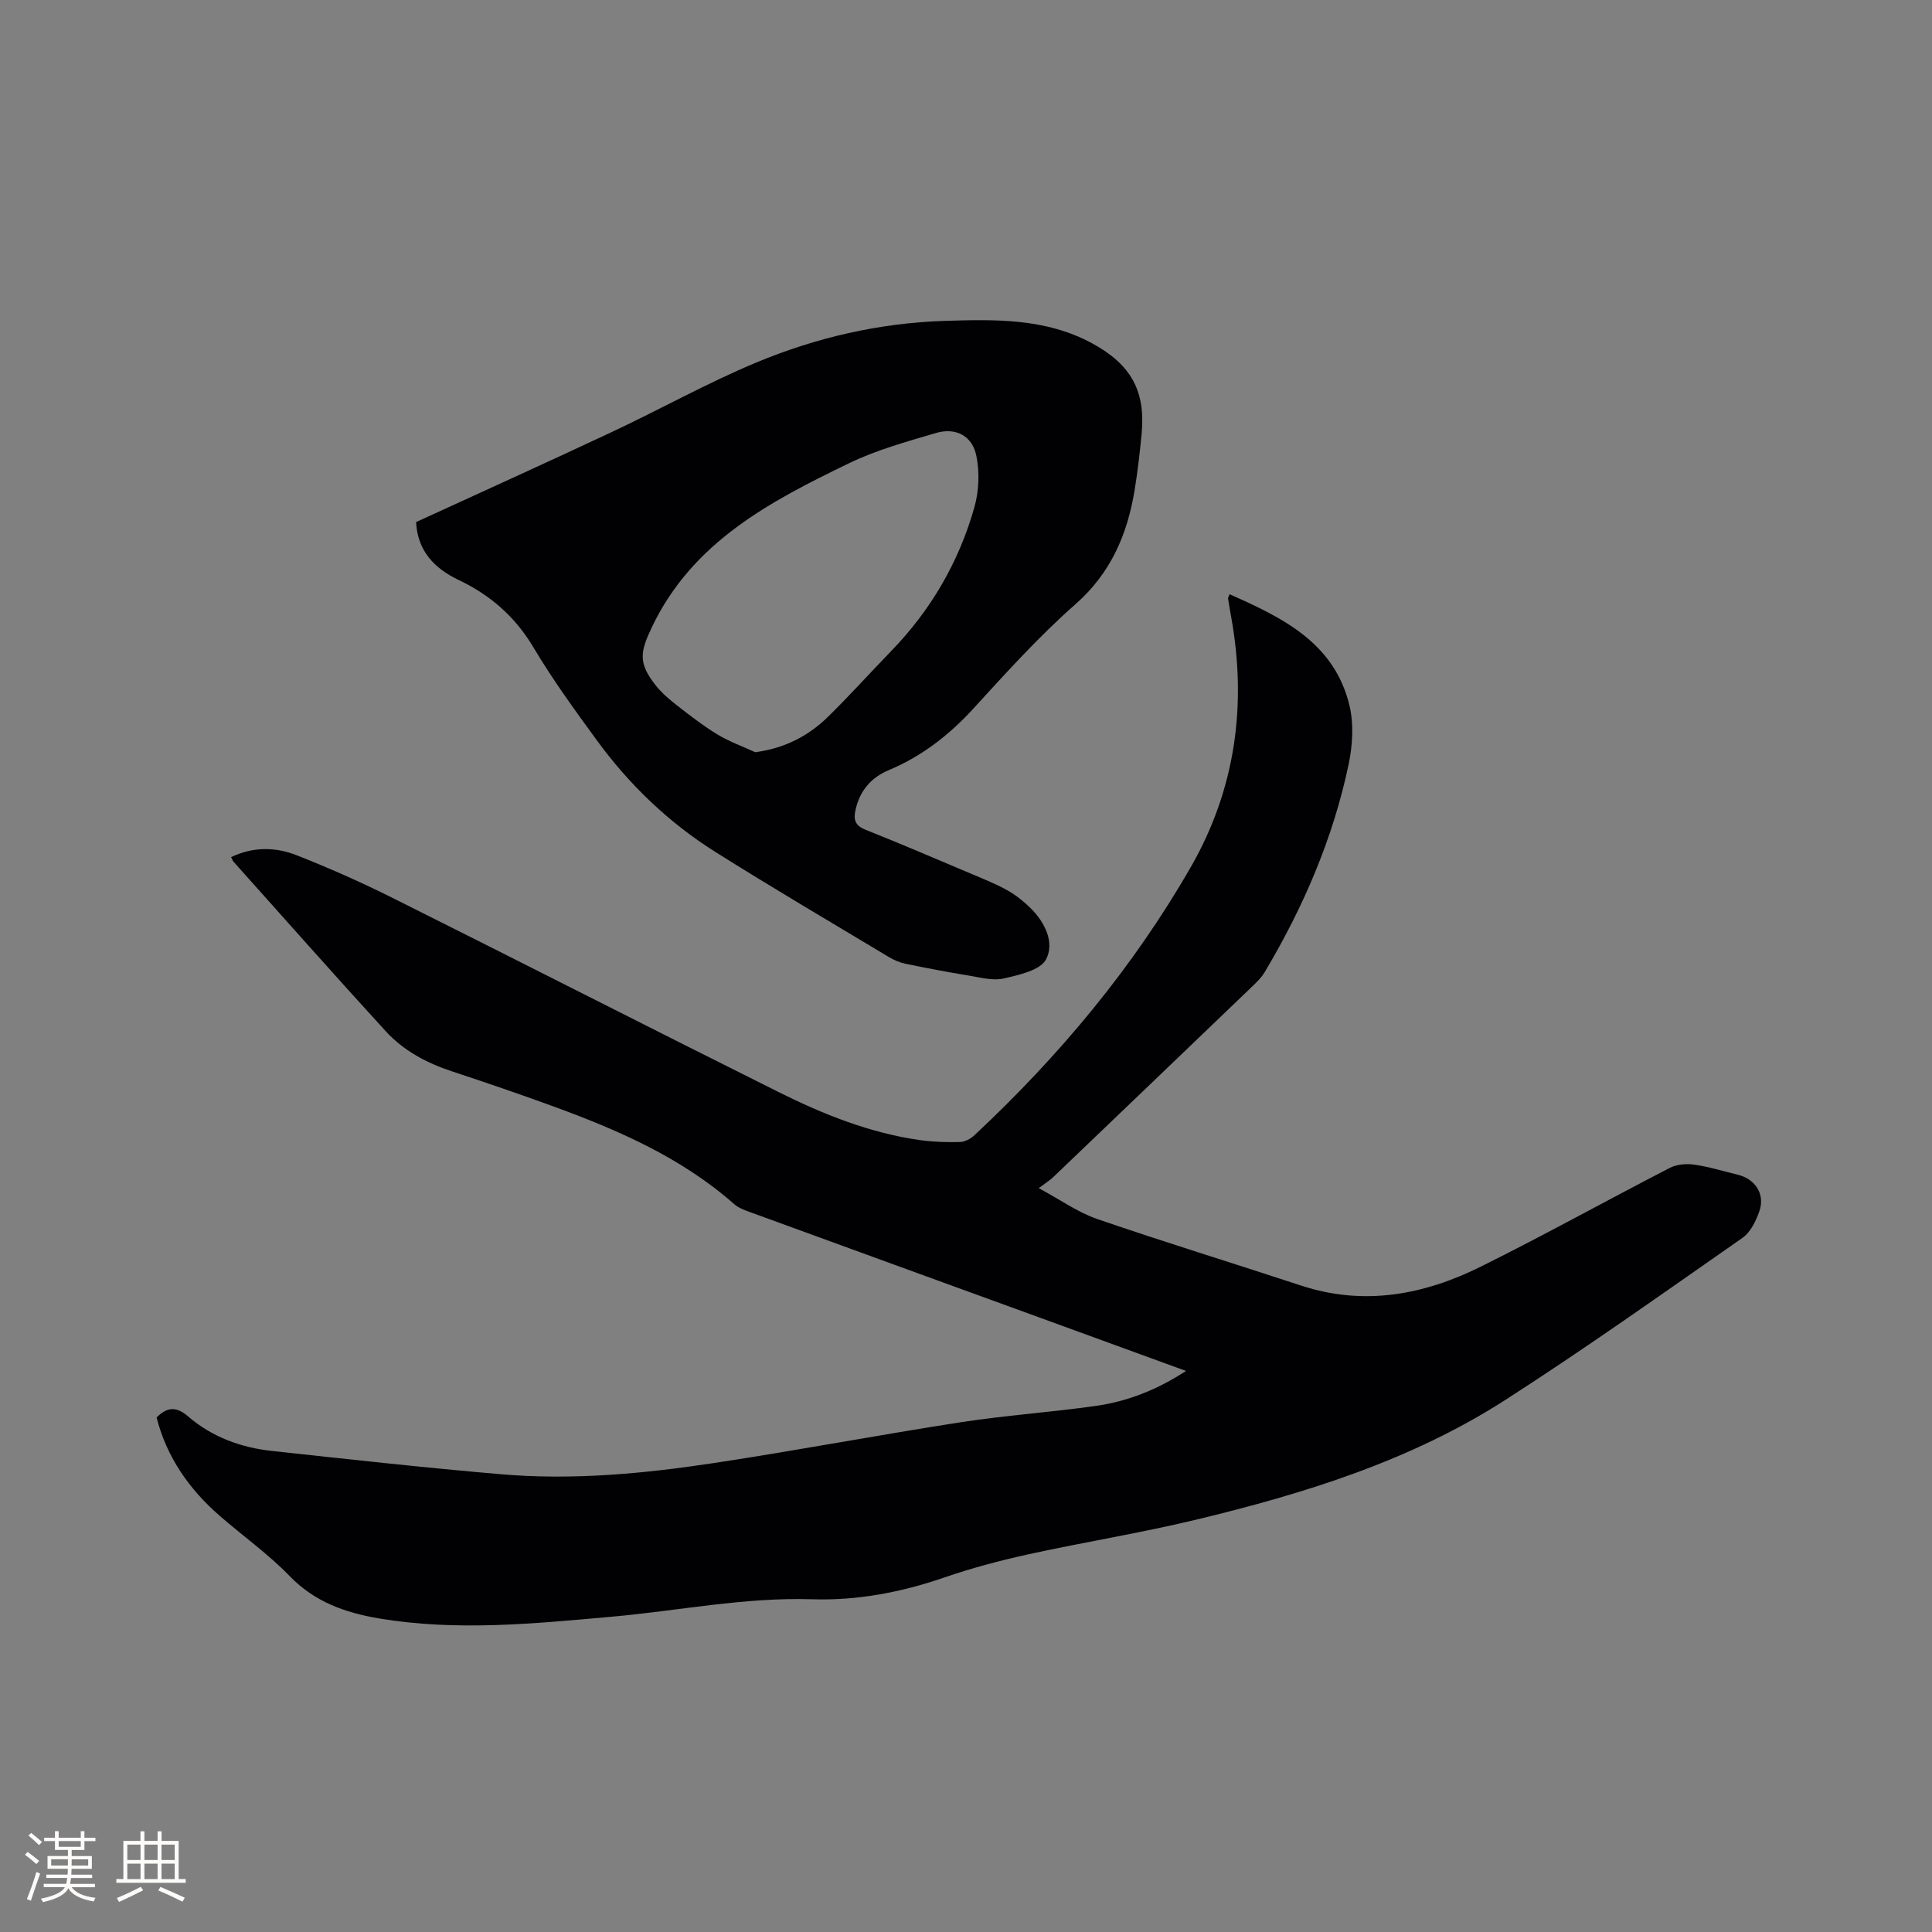<svg enable-background="new 0 0 400 400" viewBox="0 0 400 400" xmlns="http://www.w3.org/2000/svg"><rect x="0" y="0" width="400" height="400" fill="#808080" stroke="none"/><path d="m32.42 293.47c2.27-2.25 4.11-2.29 6.56-.19 4.94 4.26 10.95 6.44 17.38 7.13 15.79 1.71 31.58 3.47 47.41 4.82 14.75 1.26 29.45-.11 44.02-2.32 17.06-2.58 34.02-5.8 51.07-8.44 9.31-1.44 18.74-2.07 28.07-3.4 6.53-.93 12.62-3.32 18.62-7.23-10.46-3.81-20.46-7.46-30.47-11.11-19.99-7.28-39.99-14.54-59.97-21.84-1.08-.39-2.24-.83-3.08-1.57-11.03-9.73-24.22-15.43-37.81-20.38-6.86-2.5-13.77-4.86-20.71-7.15-5.23-1.73-10.01-4.29-13.7-8.34-10.59-11.58-20.98-23.33-31.45-35.03-.2-.22-.29-.54-.51-.96 4.52-2.18 9.17-2.12 13.57-.39 6.68 2.63 13.28 5.55 19.71 8.76 26.71 13.34 53.3 26.92 80.01 40.24 9.3 4.64 18.95 8.51 29.35 9.98 2.71.38 5.49.46 8.23.4 1.02-.03 2.23-.66 3-1.39 17.54-16.38 32.81-34.66 44.78-55.47 9.27-16.11 11.71-33.63 8.39-51.92-.23-1.25-.44-2.5-.63-3.76-.03-.18.13-.38.31-.88 10.94 4.85 21.64 10 24.8 22.94.94 3.85.68 8.29-.14 12.23-3.22 15.36-9.38 29.63-17.4 43.09-.64 1.07-1.57 1.99-2.48 2.86-13.77 13.22-27.55 26.42-41.34 39.61-.61.58-1.35 1.03-2.95 2.23 4.56 2.46 8.12 5.02 12.09 6.39 14 4.81 28.16 9.15 42.22 13.78 13.02 4.28 25.42 1.94 37.22-3.92 13.18-6.54 26.05-13.7 39.14-20.45 1.44-.74 3.43-.9 5.07-.66 3.03.43 5.98 1.35 8.97 2.08 3.66.89 5.72 4.03 4.48 7.58-.7 2.01-1.83 4.34-3.48 5.49-16.24 11.33-32.4 22.82-49.06 33.53-19.56 12.58-41.56 19.4-63.97 24.8-11.52 2.77-23.25 4.66-34.82 7.19-5.88 1.29-11.74 2.85-17.43 4.81-8.91 3.06-17.99 4.8-27.38 4.5-13.97-.44-27.62 2.38-41.43 3.61-16.05 1.43-32.09 3.06-48.18.36-7.02-1.18-13.33-3.4-18.53-8.77-4.4-4.55-9.65-8.27-14.45-12.45-6.35-5.51-11.01-12.17-13.1-20.39z" fill="#010103"/><path d="m86.15 108.09c13.78-6.33 27.27-12.42 40.68-18.72 9.96-4.68 19.6-10.08 29.74-14.31 12.38-5.17 25.52-8.19 38.91-8.62 10.38-.33 21.03-.61 30.72 4.69 7.9 4.32 11.01 9.74 10.16 18.68-.37 3.9-.82 7.8-1.45 11.66-1.51 9.18-4.91 17.16-12.24 23.62-7.54 6.63-14.33 14.16-21.12 21.59-5.03 5.5-10.68 9.89-17.54 12.77-3.66 1.53-5.98 4.24-6.87 8.17-.46 2-.17 3.28 2.03 4.16 7.47 2.97 14.86 6.15 22.27 9.28 2.43 1.03 4.91 2.01 7.2 3.31 1.73.98 3.33 2.27 4.75 3.67 2.98 2.95 5 7.14 3.18 10.59-1.2 2.27-5.6 3.22-8.75 3.95-2.24.52-4.82-.2-7.21-.59-4.38-.72-8.75-1.55-13.1-2.45-1.21-.25-2.42-.76-3.47-1.39-11.99-7.2-24.05-14.29-35.88-21.73-9.69-6.09-17.88-13.95-24.63-23.2-4.56-6.25-9.13-12.53-13.07-19.16-3.8-6.39-8.97-10.89-15.54-14-5.19-2.47-8.5-6.21-8.77-11.97zm70.22 47.65c6.18-.84 11.01-3.38 15.05-7.33 4.47-4.37 8.64-9.03 13-13.52 8.29-8.53 14.12-18.53 17.33-29.92.93-3.31 1.08-7.16.41-10.52-.84-4.25-4.28-6.02-8.43-4.79-6.07 1.8-12.27 3.5-17.93 6.24-16.37 7.92-32.46 16.31-40.86 34-2.44 5.14-2.8 7.38.77 11.94 1.28 1.64 2.95 3.03 4.6 4.32 2.67 2.08 5.37 4.17 8.26 5.92 2.46 1.48 5.2 2.46 7.8 3.66z" fill="#010103"/><g fill="#fcfbfa"><path d="m5.17 384 .55-.58c.85.61 1.65 1.24 2.4 1.87l-.59.64c-.83-.73-1.62-1.38-2.36-1.93m1.22 9.53-.82-.34c.71-1.76 1.37-3.64 1.98-5.63.24.13.5.25.76.36-.6 1.67-1.24 3.54-1.92 5.61m-.5-13.5.57-.54c.56.44 1.31 1.06 2.26 1.87l-.64.64c-.68-.66-1.41-1.32-2.19-1.97m3.25.46h2.24v-1.36h.77v1.36h4.57v-1.36h.76v1.36h2.28v.69h-2.28v1.84h-2.64v1.26h4.18v2.64h-4.21c0 .45-.02.86-.05 1.21h4.32v.69h-4.38c-.04.34-.1.75-.19 1.22h5.15v.69h-4.82c.87 1.19 2.51 1.92 4.93 2.19-.17.31-.3.57-.37.76-2.77-.49-4.52-1.41-5.26-2.76-.56 1.26-2.3 2.23-5.24 2.9-.12-.24-.26-.48-.43-.72 2.73-.55 4.38-1.34 4.96-2.38h-4.38v-.69h4.65c.1-.38.17-.79.21-1.22h-4.32v-.69h4.4c.03-.34.05-.75.05-1.21h-4.2v-2.64h4.23v-1.26h-2.69v-1.84h-2.24zm1.46 4.46v1.29h3.45c.01-.4.02-.57.01-.53v-.32-.45h-3.46zm1.55-2.59h4.57v-1.19h-4.57zm6.11 2.59h-3.42v.77c-.01.19-.01.37-.02.53h3.44z"/><path d="m32.63 379.16h.82v1.98h3.54v7.89h1.46v.78h-14.37v-.78h1.46v-7.89h3.54v-1.98h.82v1.98h2.73zm-3.49 11.48.5.73c-1.61.82-3.28 1.63-5 2.41-.13-.27-.28-.55-.44-.82 1.75-.72 3.4-1.49 4.94-2.32m-2.78-5.55h2.73v-3.18h-2.73zm0 3.95h2.73v-3.2h-2.73zm3.54-3.95h2.73v-3.18h-2.73zm0 3.95h2.73v-3.2h-2.73zm7.89 4.68c-1.84-.92-3.51-1.7-5.02-2.32l.45-.73c1.89.8 3.57 1.55 5.04 2.23zm-1.62-11.81h-2.73v3.18h2.73zm-2.73 7.13h2.73v-3.2h-2.73z"/></g></svg>